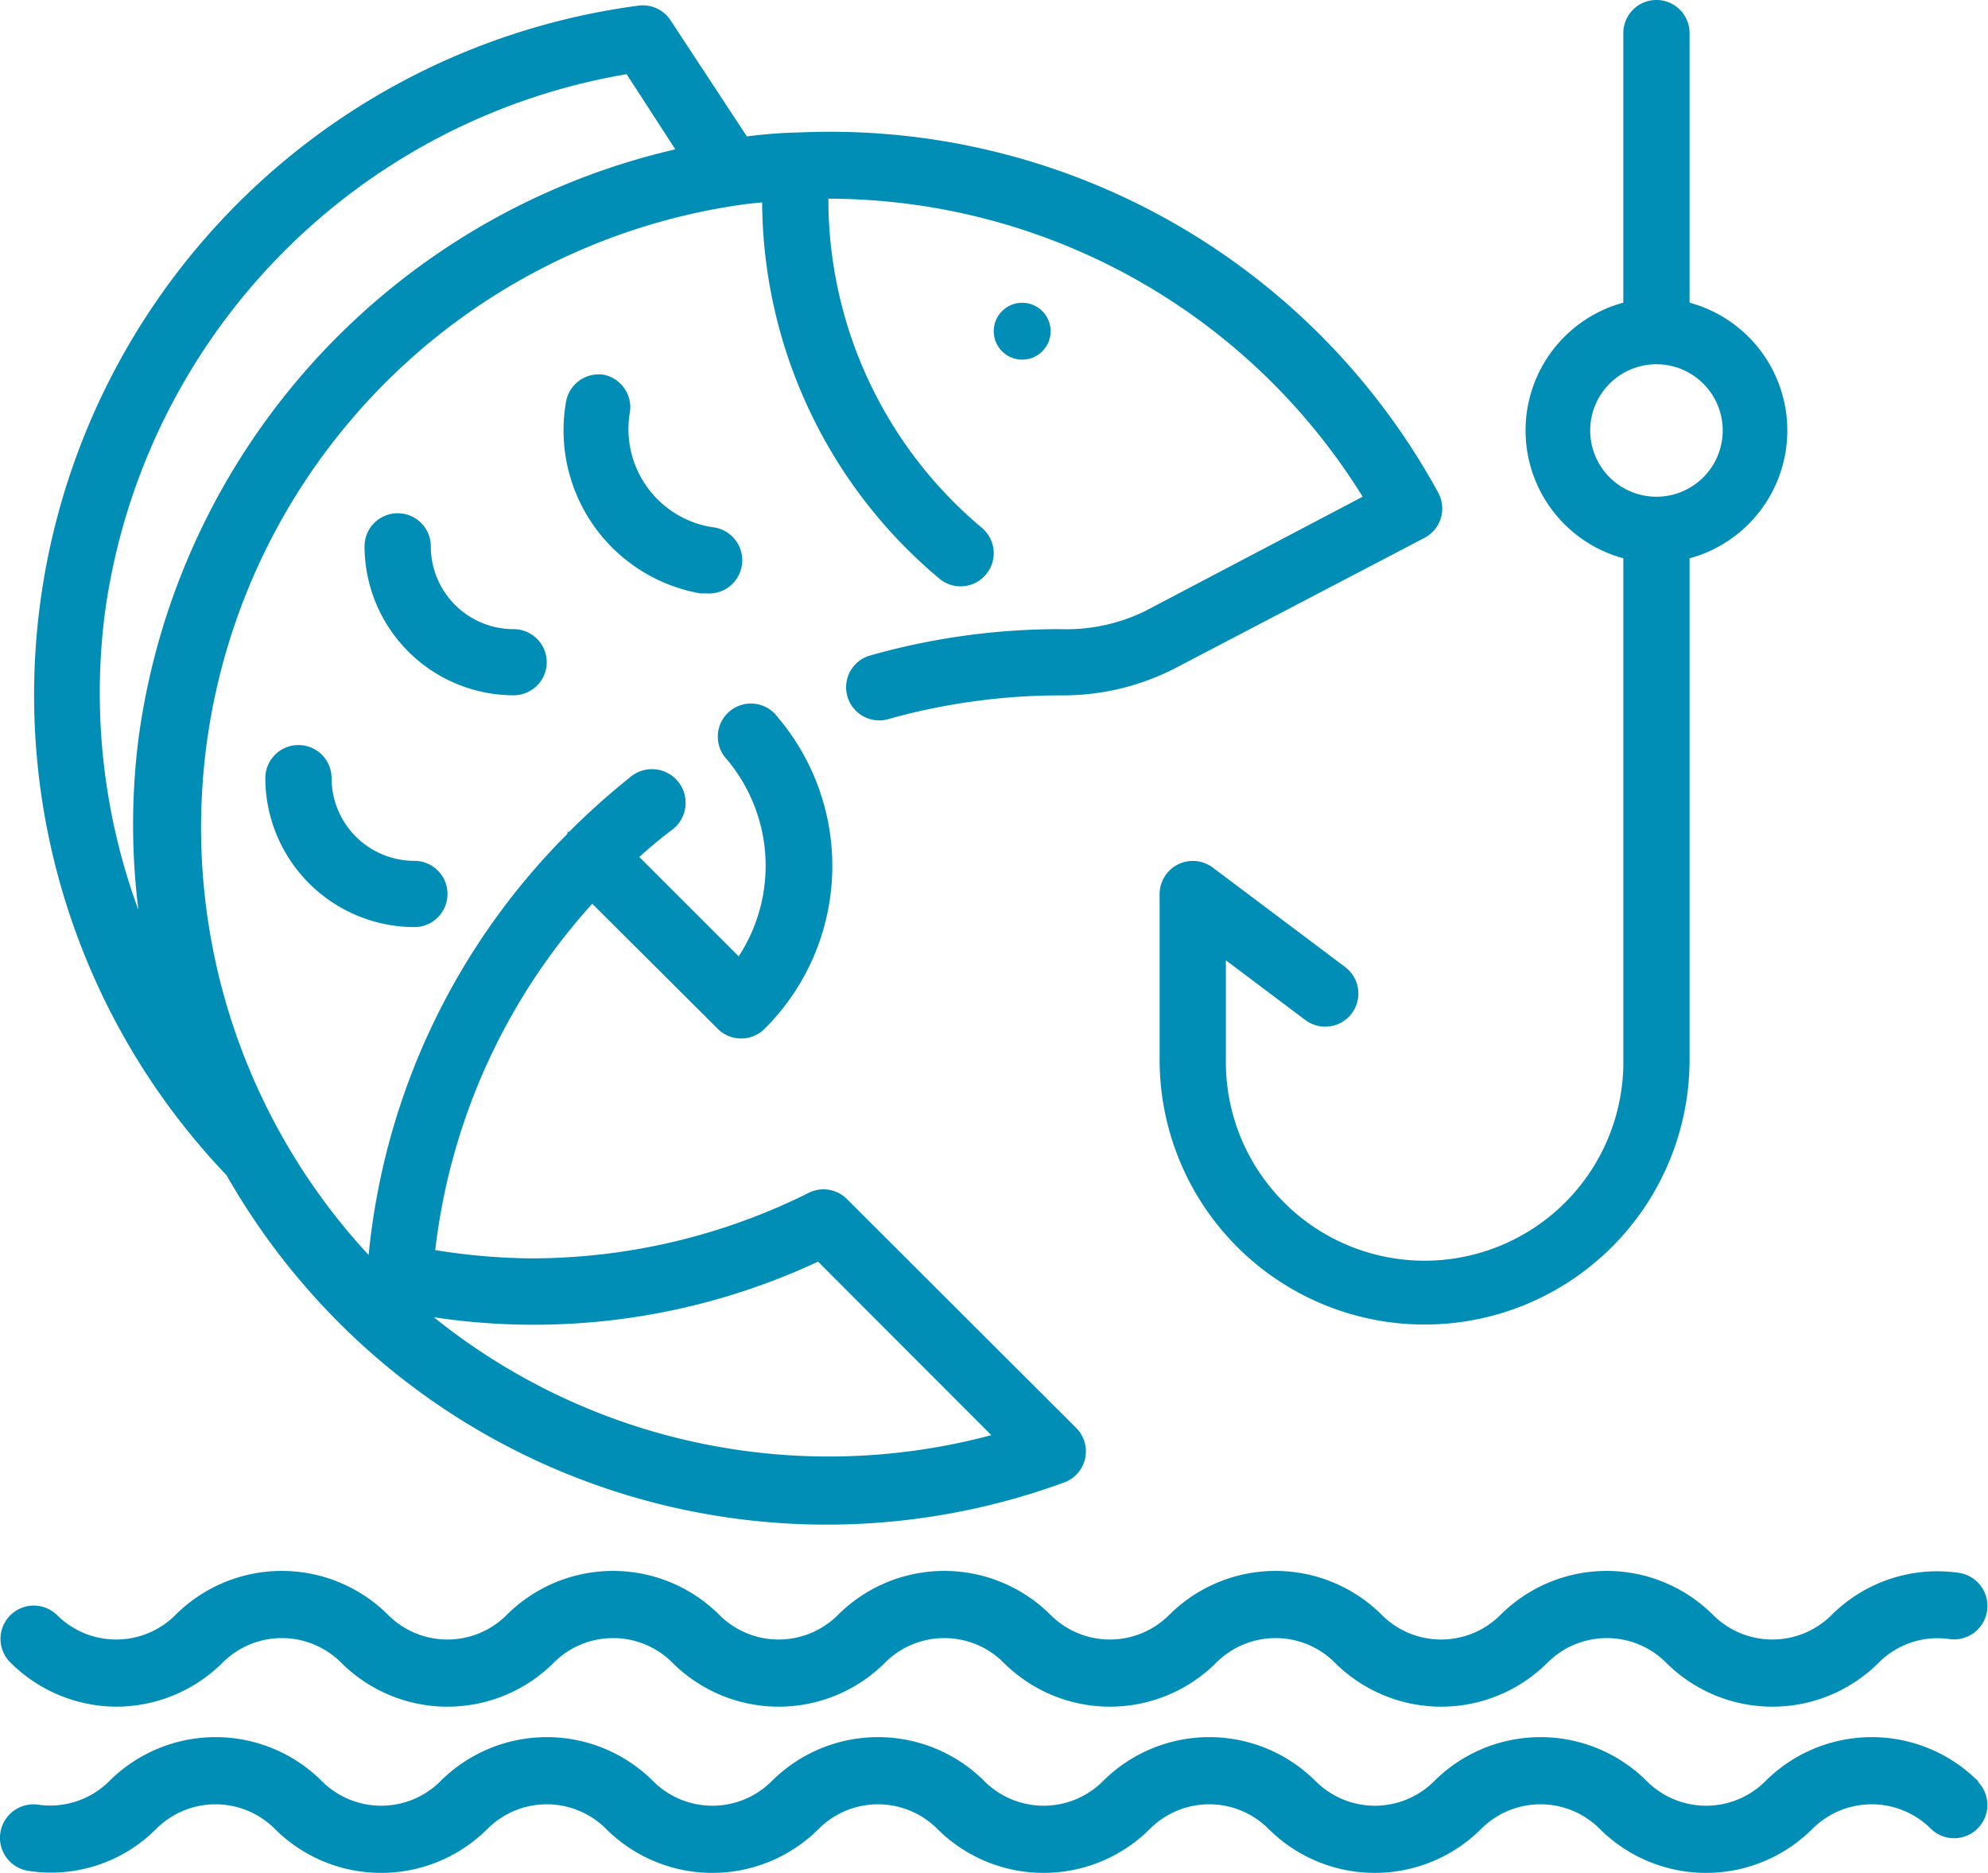 <svg xmlns="http://www.w3.org/2000/svg" width="69.879" height="65.85" viewBox="0 0 69.879 65.85">
  <g id="Outline" transform="translate(-1.99 -2)">
    <g id="Grupo_1112431" data-name="Grupo 1112431" transform="translate(1.99 2)">
      <path id="Trazado_979262" data-name="Trazado 979262" d="M15.059,49.709h0A24.252,24.252,0,0,0,39.218,54.1a1.163,1.163,0,0,0,.431-1.921l-8.033-8.022a1.164,1.164,0,0,0-1.316-.268,21.865,21.865,0,0,1-9.838,2.329,22.122,22.122,0,0,1-3.341-.291,21.911,21.911,0,0,1,5.519-12.178l4.413,4.4a1.166,1.166,0,0,0,1.642,0,8.08,8.08,0,0,0,.466-10.956,1.164,1.164,0,1,0-1.781,1.49,5.821,5.821,0,0,1,.407,6.916l-3.493-3.493c.373-.338.745-.652,1.164-.966a1.183,1.183,0,1,0-1.5-1.828,25.615,25.615,0,0,0-2.131,1.909h-.058v.07A24.263,24.263,0,0,0,14.78,46.1,22.121,22.121,0,0,1,28.064,9.146l.547-.058a17.382,17.382,0,0,0,6.194,13.2,1.165,1.165,0,1,0,1.5-1.781A15.066,15.066,0,0,1,30.94,8.96a22.121,22.121,0,0,1,18.78,10.478l-7.638,4.017a6.322,6.322,0,0,1-2.992.64h0a24.356,24.356,0,0,0-6.741.943,1.164,1.164,0,0,0,.64,2.235,22.459,22.459,0,0,1,6.1-.85h0a8.616,8.616,0,0,0,4.04-.955L51.9,20.882a1.164,1.164,0,0,0,.477-1.583A24.356,24.356,0,0,0,29.915,6.631h0a16.508,16.508,0,0,0-1.84.14L25.4,2.7a1.164,1.164,0,0,0-1.164-.524A24.45,24.45,0,0,0,9.785,43.294a24.45,24.45,0,0,0,5.274,6.415Zm15.52-3.376,6.089,6.1a22.121,22.121,0,0,1-19.595-4.145,23.6,23.6,0,0,0,13.505-1.956ZM5.5,23.595A22.272,22.272,0,0,1,23.849,4.582l1.711,2.643A24.636,24.636,0,0,0,6.688,27.961a24.123,24.123,0,0,0,0,6.008A22.121,22.121,0,0,1,5.5,23.595Z" transform="translate(-1.822 -1.974)" fill="#008db6"/>
      <circle id="Elipse_11811" data-name="Elipse 11811" cx="1" cy="1" r="1" transform="translate(34.93 10.645)" fill="#008db6"/>
      <path id="Trazado_979263" data-name="Trazado 979263" d="M53.3,21.63V39.256a6.986,6.986,0,1,1-13.971,0V35.764l2.794,2.1A1.164,1.164,0,0,0,43.52,36L38.863,32.5A1.167,1.167,0,0,0,37,33.435v5.821a9.314,9.314,0,0,0,18.628,0V21.63a4.657,4.657,0,0,0,0-8.988V3.164a1.164,1.164,0,0,0-2.329,0v9.477a4.657,4.657,0,0,0,0,8.988Zm1.164-6.823a2.329,2.329,0,1,1-2.329,2.329A2.329,2.329,0,0,1,54.464,14.807Z" transform="translate(3.761 -2)" fill="#008db6"/>
      <path id="Trazado_979264" data-name="Trazado 979264" d="M20.431,13.322a1.164,1.164,0,0,0-1.339.943,5.821,5.821,0,0,0,4.715,6.741h.21a1.168,1.168,0,0,0,.2-2.329,3.493,3.493,0,0,1-2.887-4.005A1.164,1.164,0,0,0,20.431,13.322Z" transform="translate(0.805 -0.143)" fill="#008db6"/>
      <path id="Trazado_979265" data-name="Trazado 979265" d="M19.4,22.739a1.164,1.164,0,0,0-1.164-1.164,2.911,2.911,0,0,1-2.911-2.911,1.164,1.164,0,0,0-2.329,0A5.251,5.251,0,0,0,18.239,23.9,1.164,1.164,0,0,0,19.4,22.739Z" transform="translate(-0.182 0.546)" fill="#008db6"/>
      <path id="Trazado_979266" data-name="Trazado 979266" d="M12.329,25.664a1.164,1.164,0,0,0-2.329,0A5.251,5.251,0,0,0,15.239,30.9a1.164,1.164,0,1,0,0-2.329A2.911,2.911,0,0,1,12.329,25.664Z" transform="translate(-0.674 1.696)" fill="#008db6"/>
      <path id="Trazado_979267" data-name="Trazado 979267" d="M6.076,54.213a5.3,5.3,0,0,0,3.737-1.548,2.946,2.946,0,0,1,4.168,0,5.286,5.286,0,0,0,7.475,0,2.946,2.946,0,0,1,4.168,0,5.286,5.286,0,0,0,7.475,0,2.946,2.946,0,0,1,4.168,0,5.286,5.286,0,0,0,7.475,0,2.946,2.946,0,0,1,4.168,0,5.286,5.286,0,0,0,7.475,0,2.946,2.946,0,0,1,4.168,0,5.286,5.286,0,0,0,7.475,0,2.911,2.911,0,0,1,2.5-.827,1.176,1.176,0,0,0,.326-2.329,5.262,5.262,0,0,0-4.482,1.479,2.946,2.946,0,0,1-4.168,0,5.286,5.286,0,0,0-7.475,0,2.946,2.946,0,0,1-4.168,0,5.286,5.286,0,0,0-7.475,0,2.946,2.946,0,0,1-4.168,0,5.286,5.286,0,0,0-7.475,0,2.946,2.946,0,0,1-4.168,0,5.286,5.286,0,0,0-7.475,0,2.946,2.946,0,0,1-4.168,0,5.286,5.286,0,0,0-7.475,0,2.946,2.946,0,0,1-4.168,0,1.169,1.169,0,0,0-1.653,1.653,5.3,5.3,0,0,0,3.737,1.572Z" transform="translate(-1.989 5.793)" fill="#008db6"/>
      <path id="Trazado_979268" data-name="Trazado 979268" d="M71.52,56.008a5.286,5.286,0,0,0-7.475,0,2.946,2.946,0,0,1-4.168,0,5.286,5.286,0,0,0-7.475,0,2.946,2.946,0,0,1-4.168,0,5.286,5.286,0,0,0-7.475,0,2.946,2.946,0,0,1-4.168,0,5.286,5.286,0,0,0-7.475,0,2.946,2.946,0,0,1-4.168,0,5.286,5.286,0,0,0-7.475,0,2.946,2.946,0,0,1-4.168,0,5.286,5.286,0,0,0-7.475,0,2.946,2.946,0,0,1-2.5.827A1.176,1.176,0,0,0,3,59.164a5.216,5.216,0,0,0,4.482-1.479,2.946,2.946,0,0,1,4.168,0,5.286,5.286,0,0,0,7.475,0,2.946,2.946,0,0,1,4.168,0,5.286,5.286,0,0,0,7.475,0,2.946,2.946,0,0,1,4.168,0,5.286,5.286,0,0,0,7.475,0,2.946,2.946,0,0,1,4.168,0,5.286,5.286,0,0,0,7.475,0,2.946,2.946,0,0,1,4.168,0,5.286,5.286,0,0,0,7.475,0,2.946,2.946,0,0,1,4.168,0,1.169,1.169,0,0,0,1.653-1.653Z" transform="translate(-1.99 6.617)" fill="#008db6"/>
    </g>
  </g>
</svg>
